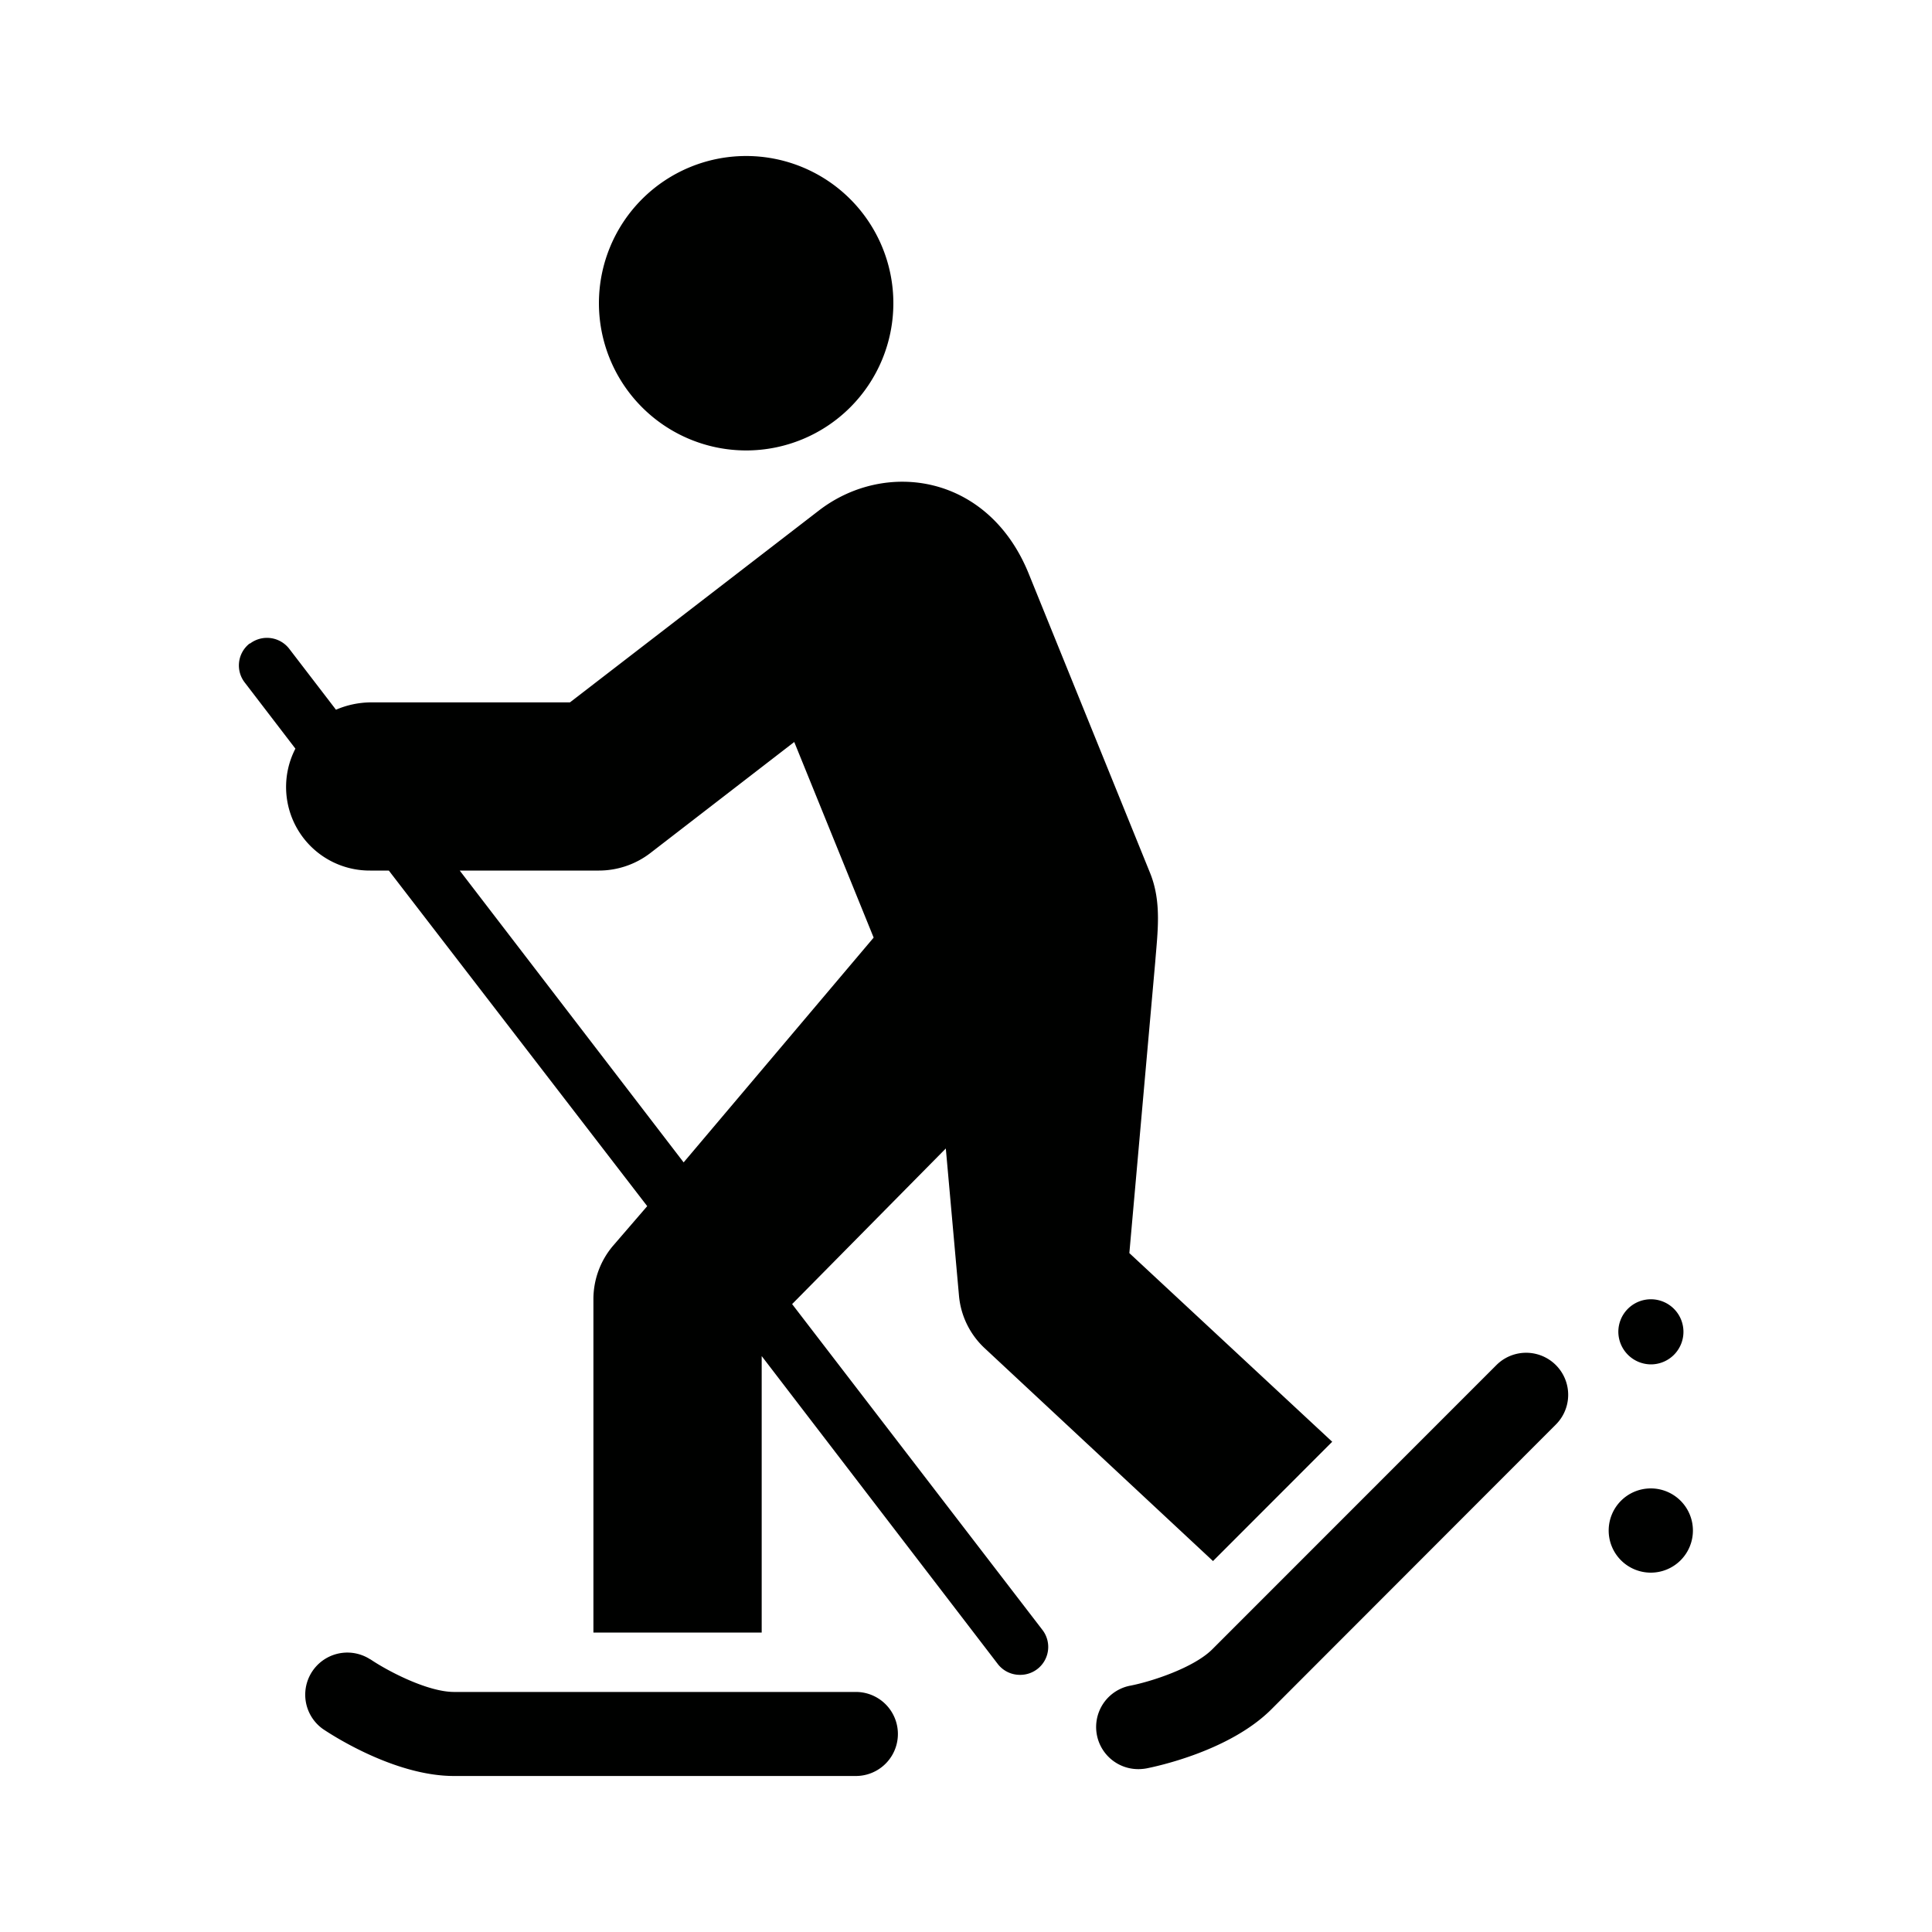 <svg viewBox="0 0 200 200" xmlns="http://www.w3.org/2000/svg"><path d="m170.9 154.08a4.36 4.36 0 1 1 -4.37 4.36 4.36 4.36 0 0 1 4.37-4.36m0-12.84a3.37 3.37 0 1 0 -3.37-3.38 3.39 3.39 0 0 0 3.37 3.38m-132.58 30.53a4.36 4.36 0 0 0 -4.9 7.21c.74.5 7.35 4.87 13.57 4.87h41.61a4.35 4.35 0 1 0 0-8.7h-41.6c-2.68 0-6.75-2.09-8.66-3.38m78.66 2.73a4.36 4.36 0 0 0 .83 8.64 4.87 4.87 0 0 0 .82-.07c.87-.17 8.63-1.76 13-6.16l29.41-29.44a4.35 4.35 0 0 0 -6.15-6.16l-29.43 29.44c-1.91 1.89-6.24 3.32-8.52 3.76m-39.69-127.88a15.24 15.24 0 1 0 -15.27-15.25 15.25 15.25 0 0 0 15.27 15.25m-51.4 20a2.91 2.91 0 0 1 4.07.53l4.84 6.31a9.29 9.29 0 0 1 3.55-.76h20.67l25.77-19.86c6.89-5.31 17.57-3.77 21.74 6.58l12.57 31c1.19 3 .75 6.06.51 9.14l-2.68 30.15 21 19.53-12.34 12.35-23.6-22a8.45 8.45 0 0 1 -2.7-5.51l-1.36-15.2-15.91 16.11 25.89 33.7a2.89 2.89 0 0 1 -2.29 4.68 2.88 2.88 0 0 1 -2.33-1.15l-24.42-31.85v28.62h-17.42v-34.41a8.55 8.55 0 0 1 2-5.59l3.57-4.14-26.75-34.74h-1.93a8.65 8.65 0 0 1 -7.74-12.62l-5.24-6.84a2.88 2.88 0 0 1 .52-4.06m44.91 53.73 19.67-23.27-8.22-20.25-14.9 11.5a8.75 8.75 0 0 1 -5.32 1.81h-14.41z" fill="#000100"/></svg>